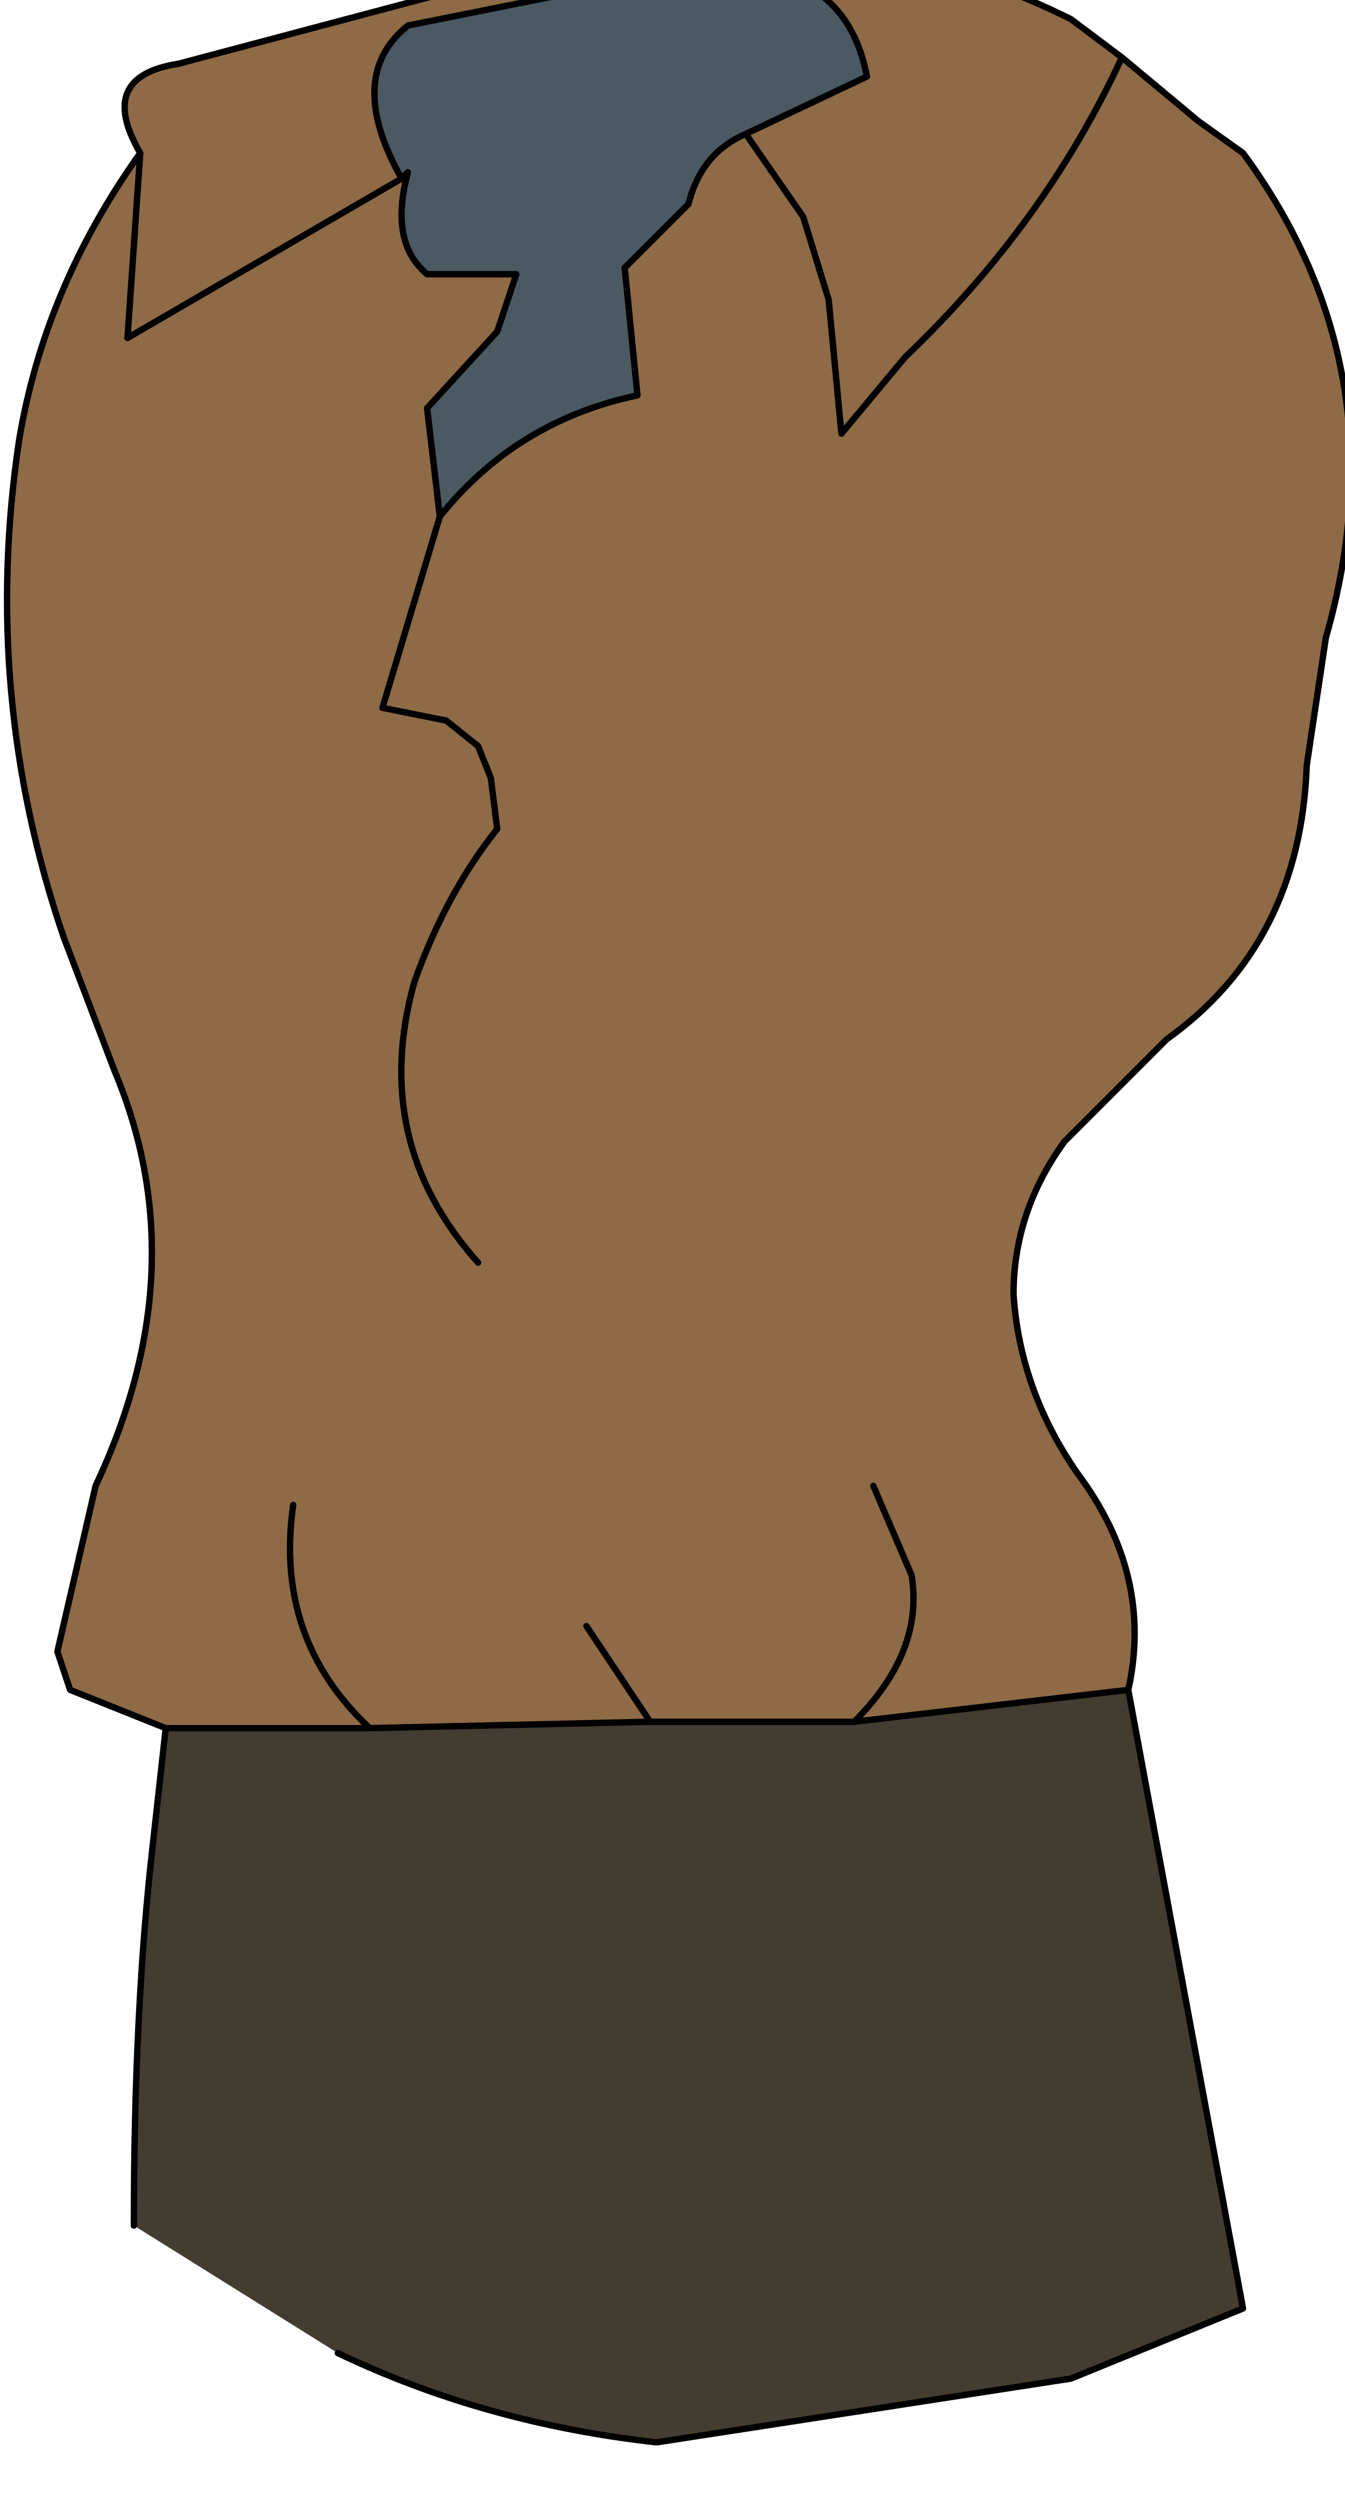 <?xml version="1.0" encoding="UTF-8" standalone="no"?>
<svg xmlns:xlink="http://www.w3.org/1999/xlink" height="19.6px" width="10.55px" xmlns="http://www.w3.org/2000/svg">
  <g transform="matrix(1.0, 0.0, 0.0, 1.0, 0.0, 0.0)">
    <path d="M5.85 1.05 Q5.5 1.2 5.4 1.6 L4.9 2.1 5.0 3.1 Q4.05 3.3 3.45 4.05 L3.35 3.2 3.9 2.6 4.05 2.15 3.35 2.15 Q3.05 1.9 3.2 1.35 L3.15 1.4 Q2.7 0.6 3.2 0.2 L5.2 -0.2 Q6.6 -0.45 6.8 0.6 L5.85 1.05" fill="#4b5963" fill-rule="evenodd" stroke="none"/>
    <path d="M1.3 13.55 L2.9 13.55 5.1 13.5 6.7 13.5 8.85 13.25 9.75 18.1 8.4 18.65 5.15 19.15 Q3.8 19.0 2.65 18.45 L1.05 17.45 Q1.05 15.75 1.2 14.45 L1.3 13.55" fill="#433c30" fill-rule="evenodd" stroke="none"/>
    <path d="M8.8 0.45 L9.4 0.95 9.75 1.2 Q11.0 2.9 10.4 5.0 L10.25 6.0 Q10.2 7.4 9.15 8.15 L8.35 8.95 Q7.95 9.5 7.95 10.15 8.0 10.9 8.45 11.55 9.05 12.35 8.85 13.25 L6.7 13.5 5.1 13.5 2.9 13.55 1.3 13.55 0.55 13.25 0.45 12.95 0.75 11.65 Q1.55 9.95 0.9 8.4 L0.5 7.35 Q-0.15 5.45 0.15 3.45 0.35 2.25 1.1 1.2 0.75 0.6 1.4 0.5 L4.6 -0.35 Q6.7 -0.7 8.4 0.15 L8.8 0.45 Q8.2 1.75 7.1 2.8 L6.6 3.4 6.5 2.35 6.3 1.7 5.85 1.05 6.3 1.7 6.5 2.35 6.6 3.4 7.1 2.8 Q8.2 1.75 8.8 0.45 M3.45 4.05 Q4.05 3.3 5.0 3.1 L4.9 2.1 5.4 1.6 Q5.5 1.2 5.85 1.05 L6.8 0.6 Q6.6 -0.45 5.2 -0.2 L3.2 0.2 Q2.7 0.6 3.15 1.4 L1.0 2.65 1.1 1.2 1.0 2.65 3.15 1.4 3.2 1.35 Q3.05 1.9 3.35 2.15 L4.05 2.15 3.9 2.6 3.35 3.2 3.45 4.05 3.0 5.55 3.5 5.65 3.75 5.85 3.85 6.1 3.9 6.5 Q3.5 7.0 3.25 7.7 2.9 8.95 3.75 9.9 2.9 8.95 3.25 7.7 3.5 7.0 3.9 6.5 L3.85 6.1 3.75 5.85 3.5 5.65 3.0 5.55 3.45 4.05 M6.85 11.65 L7.15 12.35 Q7.25 12.95 6.7 13.5 7.25 12.95 7.15 12.35 L6.85 11.65 M2.3 11.8 Q2.15 12.85 2.9 13.55 2.15 12.85 2.3 11.8 M4.6 12.75 L5.1 13.5 4.6 12.75" fill="#8e6a46" fill-rule="evenodd" stroke="none"/>
    <path d="M8.85 13.25 Q9.05 12.35 8.45 11.55 8.0 10.9 7.95 10.15 7.95 9.5 8.35 8.95 L9.15 8.15 Q10.2 7.4 10.25 6.0 L10.4 5.0 Q11.0 2.9 9.75 1.2 L9.4 0.95 8.8 0.45 Q8.2 1.75 7.1 2.8 L6.6 3.4 6.5 2.35 6.3 1.7 5.85 1.05 Q5.5 1.2 5.4 1.6 L4.9 2.1 5.0 3.1 Q4.05 3.3 3.45 4.05 L3.0 5.55 3.5 5.65 3.75 5.85 3.85 6.1 3.9 6.5 Q3.5 7.0 3.25 7.7 2.9 8.95 3.75 9.9 M8.8 0.45 L8.4 0.15 Q6.7 -0.7 4.6 -0.35 L1.4 0.5 Q0.75 0.6 1.1 1.2 L1.0 2.65 3.15 1.4 Q2.7 0.6 3.2 0.2 L5.2 -0.2 Q6.6 -0.45 6.8 0.6 L5.85 1.05 M3.45 4.05 L3.35 3.2 3.9 2.6 4.05 2.15 3.35 2.15 Q3.05 1.9 3.2 1.35 L3.15 1.4 M1.1 1.2 Q0.35 2.25 0.15 3.45 -0.15 5.45 0.5 7.35 L0.9 8.4 Q1.55 9.95 0.75 11.65 L0.45 12.95 0.55 13.25 1.3 13.55 2.9 13.55 Q2.15 12.85 2.3 11.8 M6.7 13.5 Q7.25 12.95 7.15 12.35 L6.85 11.65 M2.65 18.45 Q3.8 19.0 5.15 19.15 L8.4 18.65 9.75 18.1 8.85 13.25 6.7 13.5 5.1 13.5 2.9 13.55 M1.3 13.55 L1.2 14.45 Q1.05 15.75 1.05 17.45 M5.1 13.5 L4.6 12.75" fill="none" stroke="#000000" stroke-linecap="round" stroke-linejoin="round" stroke-width="0.05"/>
  </g>
</svg>
